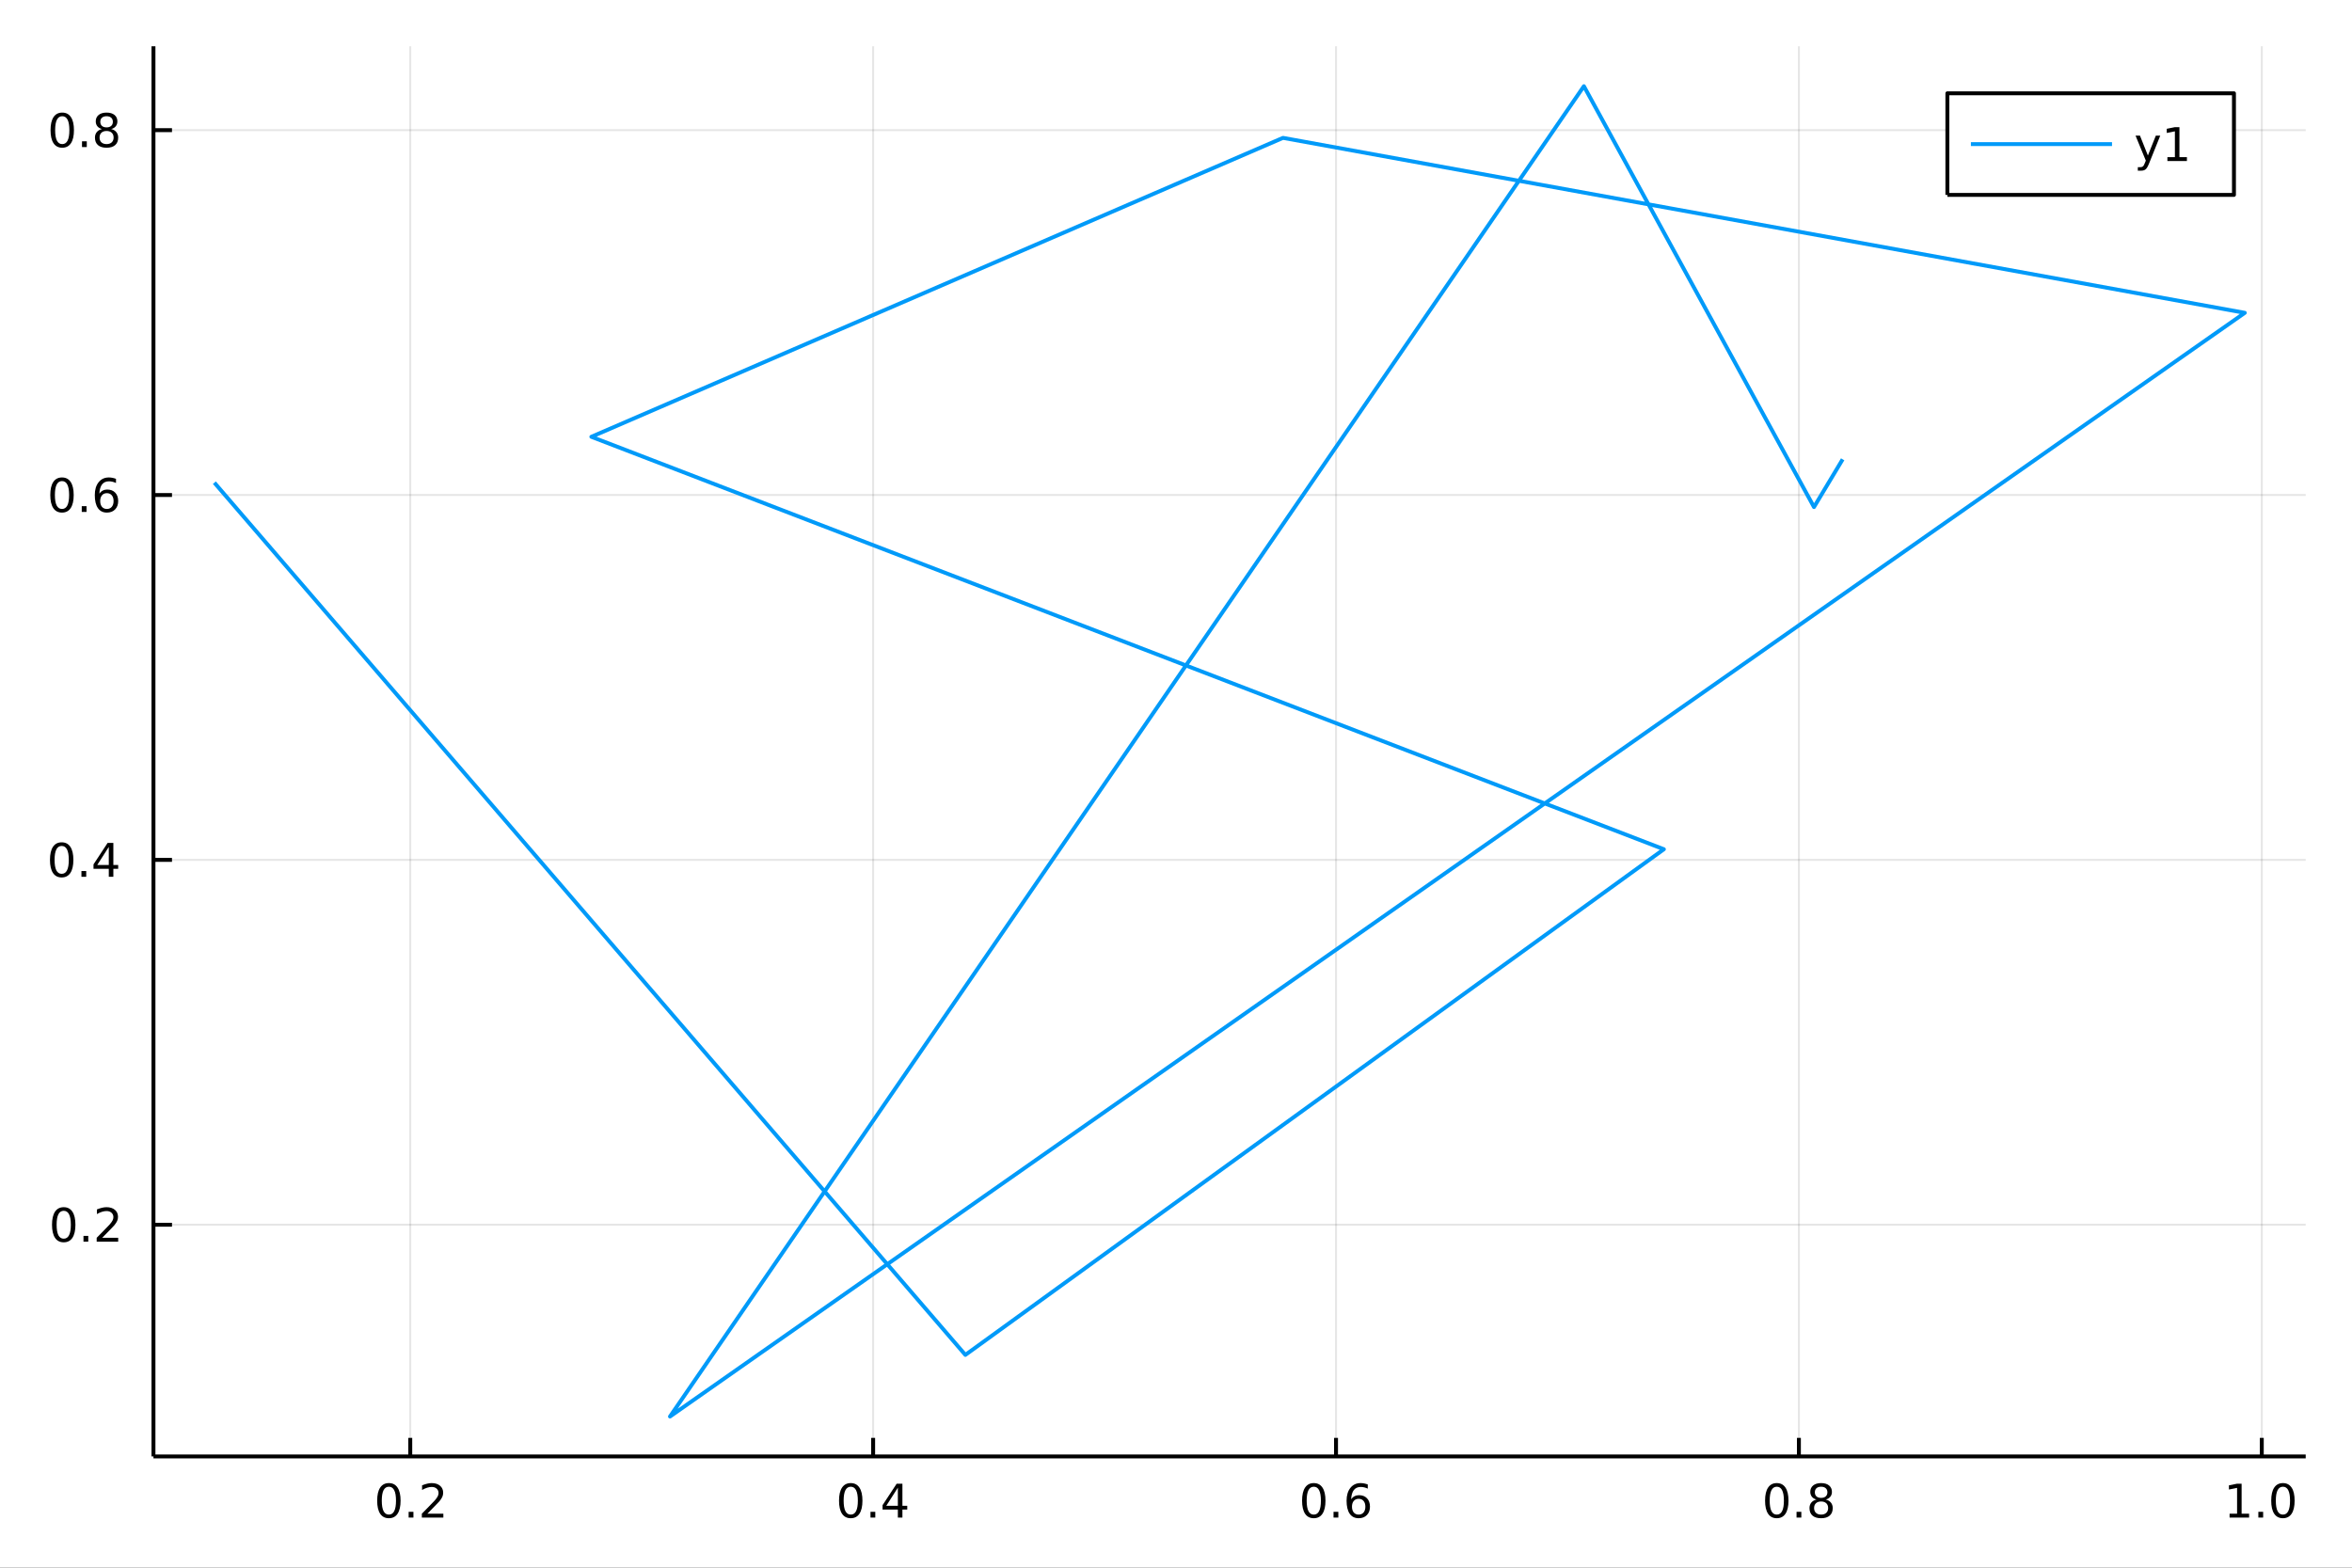 <?xml version="1.0" encoding="utf-8"?>
<svg xmlns="http://www.w3.org/2000/svg" xmlns:xlink="http://www.w3.org/1999/xlink" width="600" height="400" viewBox="0 0 2400 1600">
<rect x="0" y="0" width="2400" height="1600" fill="#333333" stroke="none"/>
<defs>
  <clipPath id="clip410">
    <rect x="0" y="0" width="2400" height="1600"/>
  </clipPath>
</defs>
<path clip-path="url(#clip410)" d="
M0 1600 L2400 1600 L2400 0 L0 0  Z
  " fill="#ffffff" fill-rule="evenodd" fill-opacity="1"/>
<defs>
  <clipPath id="clip411">
    <rect x="480" y="0" width="1681" height="1600"/>
  </clipPath>
</defs>
<path clip-path="url(#clip410)" d="
M156.598 1486.45 L2352.76 1486.45 L2352.76 47.244 L156.598 47.244  Z
  " fill="#ffffff" fill-rule="evenodd" fill-opacity="1"/>
<defs>
  <clipPath id="clip412">
    <rect x="156" y="47" width="2197" height="1440"/>
  </clipPath>
</defs>
<polyline clip-path="url(#clip412)" style="stroke:#000000; stroke-linecap:butt; stroke-linejoin:round; stroke-width:2; stroke-opacity:0.1; fill:none" points="
  418.634,1486.45 418.634,47.244 
  "/>
<polyline clip-path="url(#clip412)" style="stroke:#000000; stroke-linecap:butt; stroke-linejoin:round; stroke-width:2; stroke-opacity:0.1; fill:none" points="
  890.96,1486.45 890.96,47.244 
  "/>
<polyline clip-path="url(#clip412)" style="stroke:#000000; stroke-linecap:butt; stroke-linejoin:round; stroke-width:2; stroke-opacity:0.1; fill:none" points="
  1363.29,1486.45 1363.29,47.244 
  "/>
<polyline clip-path="url(#clip412)" style="stroke:#000000; stroke-linecap:butt; stroke-linejoin:round; stroke-width:2; stroke-opacity:0.1; fill:none" points="
  1835.61,1486.45 1835.61,47.244 
  "/>
<polyline clip-path="url(#clip412)" style="stroke:#000000; stroke-linecap:butt; stroke-linejoin:round; stroke-width:2; stroke-opacity:0.1; fill:none" points="
  2307.94,1486.45 2307.94,47.244 
  "/>
<polyline clip-path="url(#clip410)" style="stroke:#000000; stroke-linecap:butt; stroke-linejoin:round; stroke-width:4; stroke-opacity:1; fill:none" points="
  156.598,1486.45 2352.76,1486.45 
  "/>
<polyline clip-path="url(#clip410)" style="stroke:#000000; stroke-linecap:butt; stroke-linejoin:round; stroke-width:4; stroke-opacity:1; fill:none" points="
  418.634,1486.45 418.634,1467.55 
  "/>
<polyline clip-path="url(#clip410)" style="stroke:#000000; stroke-linecap:butt; stroke-linejoin:round; stroke-width:4; stroke-opacity:1; fill:none" points="
  890.96,1486.45 890.96,1467.55 
  "/>
<polyline clip-path="url(#clip410)" style="stroke:#000000; stroke-linecap:butt; stroke-linejoin:round; stroke-width:4; stroke-opacity:1; fill:none" points="
  1363.29,1486.45 1363.29,1467.55 
  "/>
<polyline clip-path="url(#clip410)" style="stroke:#000000; stroke-linecap:butt; stroke-linejoin:round; stroke-width:4; stroke-opacity:1; fill:none" points="
  1835.61,1486.45 1835.61,1467.55 
  "/>
<polyline clip-path="url(#clip410)" style="stroke:#000000; stroke-linecap:butt; stroke-linejoin:round; stroke-width:4; stroke-opacity:1; fill:none" points="
  2307.94,1486.45 2307.94,1467.55 
  "/>
<path clip-path="url(#clip410)" d="M396.817 1517.37 Q393.206 1517.37 391.377 1520.93 Q389.572 1524.47 389.572 1531.6 Q389.572 1538.71 391.377 1542.27 Q393.206 1545.82 396.817 1545.82 Q400.451 1545.82 402.257 1542.27 Q404.085 1538.71 404.085 1531.6 Q404.085 1524.47 402.257 1520.93 Q400.451 1517.37 396.817 1517.37 M396.817 1513.66 Q402.627 1513.66 405.683 1518.27 Q408.761 1522.85 408.761 1531.6 Q408.761 1540.33 405.683 1544.94 Q402.627 1549.52 396.817 1549.52 Q391.007 1549.52 387.928 1544.94 Q384.872 1540.33 384.872 1531.6 Q384.872 1522.85 387.928 1518.27 Q391.007 1513.66 396.817 1513.66 Z" fill="#000000" fill-rule="evenodd" fill-opacity="1" /><path clip-path="url(#clip410)" d="M416.979 1542.97 L421.863 1542.97 L421.863 1548.85 L416.979 1548.85 L416.979 1542.97 Z" fill="#000000" fill-rule="evenodd" fill-opacity="1" /><path clip-path="url(#clip410)" d="M436.076 1544.91 L452.395 1544.91 L452.395 1548.85 L430.451 1548.85 L430.451 1544.91 Q433.113 1542.16 437.696 1537.53 Q442.303 1532.88 443.483 1531.53 Q445.729 1529.01 446.608 1527.27 Q447.511 1525.51 447.511 1523.82 Q447.511 1521.07 445.567 1519.33 Q443.645 1517.6 440.543 1517.6 Q438.344 1517.6 435.891 1518.36 Q433.46 1519.13 430.682 1520.68 L430.682 1515.95 Q433.506 1514.82 435.96 1514.24 Q438.414 1513.66 440.451 1513.66 Q445.821 1513.66 449.016 1516.35 Q452.21 1519.03 452.21 1523.52 Q452.21 1525.65 451.4 1527.57 Q450.613 1529.47 448.506 1532.07 Q447.928 1532.74 444.826 1535.95 Q441.724 1539.15 436.076 1544.91 Z" fill="#000000" fill-rule="evenodd" fill-opacity="1" /><path clip-path="url(#clip410)" d="M868.102 1517.37 Q864.49 1517.37 862.662 1520.93 Q860.856 1524.47 860.856 1531.6 Q860.856 1538.71 862.662 1542.27 Q864.49 1545.82 868.102 1545.82 Q871.736 1545.82 873.541 1542.27 Q875.37 1538.71 875.37 1531.6 Q875.37 1524.47 873.541 1520.93 Q871.736 1517.37 868.102 1517.37 M868.102 1513.66 Q873.912 1513.66 876.967 1518.27 Q880.046 1522.85 880.046 1531.6 Q880.046 1540.33 876.967 1544.94 Q873.912 1549.52 868.102 1549.52 Q862.291 1549.52 859.213 1544.94 Q856.157 1540.33 856.157 1531.6 Q856.157 1522.85 859.213 1518.27 Q862.291 1513.66 868.102 1513.66 Z" fill="#000000" fill-rule="evenodd" fill-opacity="1" /><path clip-path="url(#clip410)" d="M888.263 1542.97 L893.148 1542.97 L893.148 1548.85 L888.263 1548.85 L888.263 1542.97 Z" fill="#000000" fill-rule="evenodd" fill-opacity="1" /><path clip-path="url(#clip410)" d="M916.18 1518.36 L904.375 1536.81 L916.18 1536.81 L916.18 1518.36 M914.953 1514.29 L920.833 1514.29 L920.833 1536.81 L925.763 1536.81 L925.763 1540.7 L920.833 1540.7 L920.833 1548.85 L916.18 1548.85 L916.18 1540.7 L900.578 1540.7 L900.578 1536.19 L914.953 1514.29 Z" fill="#000000" fill-rule="evenodd" fill-opacity="1" /><path clip-path="url(#clip410)" d="M1340.59 1517.37 Q1336.98 1517.37 1335.15 1520.93 Q1333.34 1524.47 1333.34 1531.6 Q1333.34 1538.71 1335.15 1542.27 Q1336.98 1545.82 1340.59 1545.82 Q1344.22 1545.82 1346.03 1542.27 Q1347.86 1538.71 1347.86 1531.6 Q1347.86 1524.47 1346.03 1520.93 Q1344.22 1517.37 1340.59 1517.37 M1340.59 1513.66 Q1346.4 1513.66 1349.46 1518.27 Q1352.53 1522.85 1352.53 1531.6 Q1352.53 1540.33 1349.46 1544.94 Q1346.4 1549.52 1340.59 1549.52 Q1334.78 1549.52 1331.7 1544.94 Q1328.65 1540.33 1328.65 1531.6 Q1328.65 1522.85 1331.7 1518.27 Q1334.78 1513.66 1340.59 1513.66 Z" fill="#000000" fill-rule="evenodd" fill-opacity="1" /><path clip-path="url(#clip410)" d="M1360.75 1542.97 L1365.64 1542.97 L1365.64 1548.85 L1360.75 1548.85 L1360.75 1542.97 Z" fill="#000000" fill-rule="evenodd" fill-opacity="1" /><path clip-path="url(#clip410)" d="M1386.4 1529.7 Q1383.25 1529.7 1381.4 1531.86 Q1379.57 1534.01 1379.57 1537.76 Q1379.57 1541.49 1381.4 1543.66 Q1383.25 1545.82 1386.4 1545.82 Q1389.55 1545.82 1391.38 1543.66 Q1393.23 1541.49 1393.23 1537.76 Q1393.23 1534.01 1391.38 1531.86 Q1389.55 1529.7 1386.4 1529.7 M1395.68 1515.05 L1395.68 1519.31 Q1393.92 1518.48 1392.12 1518.04 Q1390.34 1517.6 1388.58 1517.6 Q1383.95 1517.6 1381.49 1520.72 Q1379.06 1523.85 1378.71 1530.17 Q1380.08 1528.15 1382.14 1527.09 Q1384.2 1526 1386.68 1526 Q1391.89 1526 1394.9 1529.17 Q1397.93 1532.32 1397.93 1537.76 Q1397.93 1543.08 1394.78 1546.3 Q1391.63 1549.52 1386.4 1549.52 Q1380.4 1549.52 1377.23 1544.94 Q1374.06 1540.33 1374.06 1531.6 Q1374.06 1523.41 1377.95 1518.55 Q1381.84 1513.66 1388.39 1513.66 Q1390.15 1513.66 1391.93 1514.01 Q1393.74 1514.36 1395.68 1515.05 Z" fill="#000000" fill-rule="evenodd" fill-opacity="1" /><path clip-path="url(#clip410)" d="M1813.04 1517.37 Q1809.43 1517.37 1807.6 1520.93 Q1805.8 1524.47 1805.8 1531.6 Q1805.8 1538.71 1807.6 1542.27 Q1809.43 1545.82 1813.04 1545.82 Q1816.68 1545.82 1818.48 1542.27 Q1820.31 1538.71 1820.31 1531.6 Q1820.31 1524.47 1818.48 1520.93 Q1816.68 1517.37 1813.04 1517.37 M1813.04 1513.66 Q1818.85 1513.66 1821.91 1518.27 Q1824.99 1522.85 1824.99 1531.6 Q1824.99 1540.33 1821.91 1544.94 Q1818.85 1549.52 1813.04 1549.52 Q1807.23 1549.52 1804.15 1544.94 Q1801.1 1540.33 1801.1 1531.6 Q1801.1 1522.85 1804.15 1518.27 Q1807.23 1513.66 1813.04 1513.66 Z" fill="#000000" fill-rule="evenodd" fill-opacity="1" /><path clip-path="url(#clip410)" d="M1833.21 1542.97 L1838.09 1542.97 L1838.09 1548.85 L1833.21 1548.85 L1833.21 1542.97 Z" fill="#000000" fill-rule="evenodd" fill-opacity="1" /><path clip-path="url(#clip410)" d="M1858.27 1532.44 Q1854.94 1532.44 1853.02 1534.22 Q1851.12 1536 1851.12 1539.13 Q1851.12 1542.25 1853.02 1544.03 Q1854.94 1545.82 1858.27 1545.82 Q1861.61 1545.82 1863.53 1544.03 Q1865.45 1542.23 1865.45 1539.13 Q1865.45 1536 1863.53 1534.22 Q1861.63 1532.44 1858.27 1532.44 M1853.6 1530.45 Q1850.59 1529.7 1848.9 1527.64 Q1847.23 1525.58 1847.23 1522.62 Q1847.23 1518.48 1850.17 1516.07 Q1853.14 1513.66 1858.27 1513.66 Q1863.44 1513.66 1866.38 1516.07 Q1869.32 1518.48 1869.32 1522.62 Q1869.32 1525.58 1867.63 1527.64 Q1865.96 1529.7 1862.97 1530.45 Q1866.35 1531.23 1868.23 1533.52 Q1870.13 1535.82 1870.13 1539.13 Q1870.13 1544.15 1867.05 1546.83 Q1863.99 1549.52 1858.27 1549.52 Q1852.56 1549.52 1849.48 1546.83 Q1846.42 1544.15 1846.42 1539.13 Q1846.42 1535.82 1848.32 1533.52 Q1850.22 1531.23 1853.6 1530.45 M1851.89 1523.06 Q1851.89 1525.75 1853.55 1527.25 Q1855.24 1528.76 1858.27 1528.76 Q1861.28 1528.76 1862.97 1527.25 Q1864.69 1525.75 1864.69 1523.06 Q1864.69 1520.38 1862.97 1518.87 Q1861.28 1517.37 1858.27 1517.37 Q1855.24 1517.37 1853.55 1518.87 Q1851.89 1520.38 1851.89 1523.06 Z" fill="#000000" fill-rule="evenodd" fill-opacity="1" /><path clip-path="url(#clip410)" d="M2275.09 1544.91 L2282.73 1544.91 L2282.73 1518.55 L2274.42 1520.21 L2274.42 1515.95 L2282.68 1514.29 L2287.36 1514.29 L2287.36 1544.91 L2295 1544.91 L2295 1548.85 L2275.09 1548.85 L2275.09 1544.91 Z" fill="#000000" fill-rule="evenodd" fill-opacity="1" /><path clip-path="url(#clip410)" d="M2304.44 1542.97 L2309.33 1542.97 L2309.33 1548.85 L2304.44 1548.85 L2304.44 1542.97 Z" fill="#000000" fill-rule="evenodd" fill-opacity="1" /><path clip-path="url(#clip410)" d="M2329.51 1517.37 Q2325.9 1517.37 2324.07 1520.93 Q2322.27 1524.47 2322.27 1531.6 Q2322.27 1538.71 2324.07 1542.27 Q2325.9 1545.82 2329.51 1545.82 Q2333.15 1545.82 2334.95 1542.27 Q2336.78 1538.71 2336.78 1531.6 Q2336.78 1524.47 2334.95 1520.93 Q2333.15 1517.37 2329.51 1517.37 M2329.51 1513.66 Q2335.32 1513.66 2338.38 1518.27 Q2341.46 1522.85 2341.46 1531.6 Q2341.46 1540.33 2338.38 1544.94 Q2335.32 1549.52 2329.51 1549.52 Q2323.7 1549.52 2320.62 1544.94 Q2317.57 1540.33 2317.57 1531.6 Q2317.57 1522.85 2320.62 1518.27 Q2323.7 1513.66 2329.51 1513.66 Z" fill="#000000" fill-rule="evenodd" fill-opacity="1" /><polyline clip-path="url(#clip412)" style="stroke:#000000; stroke-linecap:butt; stroke-linejoin:round; stroke-width:2; stroke-opacity:0.1; fill:none" points="
  156.598,1249.97 2352.76,1249.97 
  "/>
<polyline clip-path="url(#clip412)" style="stroke:#000000; stroke-linecap:butt; stroke-linejoin:round; stroke-width:2; stroke-opacity:0.1; fill:none" points="
  156.598,877.587 2352.76,877.587 
  "/>
<polyline clip-path="url(#clip412)" style="stroke:#000000; stroke-linecap:butt; stroke-linejoin:round; stroke-width:2; stroke-opacity:0.1; fill:none" points="
  156.598,505.203 2352.76,505.203 
  "/>
<polyline clip-path="url(#clip412)" style="stroke:#000000; stroke-linecap:butt; stroke-linejoin:round; stroke-width:2; stroke-opacity:0.1; fill:none" points="
  156.598,132.819 2352.76,132.819 
  "/>
<polyline clip-path="url(#clip410)" style="stroke:#000000; stroke-linecap:butt; stroke-linejoin:round; stroke-width:4; stroke-opacity:1; fill:none" points="
  156.598,1486.45 156.598,47.244 
  "/>
<polyline clip-path="url(#clip410)" style="stroke:#000000; stroke-linecap:butt; stroke-linejoin:round; stroke-width:4; stroke-opacity:1; fill:none" points="
  156.598,1249.97 175.496,1249.97 
  "/>
<polyline clip-path="url(#clip410)" style="stroke:#000000; stroke-linecap:butt; stroke-linejoin:round; stroke-width:4; stroke-opacity:1; fill:none" points="
  156.598,877.587 175.496,877.587 
  "/>
<polyline clip-path="url(#clip410)" style="stroke:#000000; stroke-linecap:butt; stroke-linejoin:round; stroke-width:4; stroke-opacity:1; fill:none" points="
  156.598,505.203 175.496,505.203 
  "/>
<polyline clip-path="url(#clip410)" style="stroke:#000000; stroke-linecap:butt; stroke-linejoin:round; stroke-width:4; stroke-opacity:1; fill:none" points="
  156.598,132.819 175.496,132.819 
  "/>
<path clip-path="url(#clip410)" d="M65.02 1235.77 Q61.409 1235.77 59.58 1239.33 Q57.775 1242.88 57.775 1250.01 Q57.775 1257.11 59.58 1260.68 Q61.409 1264.22 65.02 1264.22 Q68.654 1264.22 70.46 1260.68 Q72.288 1257.11 72.288 1250.01 Q72.288 1242.88 70.46 1239.33 Q68.654 1235.77 65.02 1235.77 M65.02 1232.07 Q70.83 1232.07 73.885 1236.67 Q76.964 1241.26 76.964 1250.01 Q76.964 1258.73 73.885 1263.34 Q70.83 1267.92 65.02 1267.92 Q59.21 1267.92 56.131 1263.34 Q53.075 1258.73 53.075 1250.01 Q53.075 1241.26 56.131 1236.67 Q59.21 1232.07 65.02 1232.07 Z" fill="#000000" fill-rule="evenodd" fill-opacity="1" /><path clip-path="url(#clip410)" d="M85.182 1261.37 L90.066 1261.37 L90.066 1267.25 L85.182 1267.25 L85.182 1261.37 Z" fill="#000000" fill-rule="evenodd" fill-opacity="1" /><path clip-path="url(#clip410)" d="M104.279 1263.32 L120.598 1263.32 L120.598 1267.25 L98.654 1267.25 L98.654 1263.32 Q101.316 1260.56 105.899 1255.93 Q110.506 1251.28 111.686 1249.94 Q113.932 1247.41 114.811 1245.68 Q115.714 1243.92 115.714 1242.23 Q115.714 1239.47 113.77 1237.74 Q111.848 1236 108.746 1236 Q106.547 1236 104.094 1236.76 Q101.663 1237.53 98.885 1239.08 L98.885 1234.36 Q101.709 1233.22 104.163 1232.64 Q106.617 1232.07 108.654 1232.07 Q114.024 1232.07 117.219 1234.75 Q120.413 1237.44 120.413 1241.93 Q120.413 1244.06 119.603 1245.98 Q118.816 1247.88 116.709 1250.47 Q116.131 1251.14 113.029 1254.36 Q109.927 1257.55 104.279 1263.32 Z" fill="#000000" fill-rule="evenodd" fill-opacity="1" /><path clip-path="url(#clip410)" d="M62.937 863.385 Q59.325 863.385 57.497 866.95 Q55.691 870.492 55.691 877.621 Q55.691 884.728 57.497 888.293 Q59.325 891.834 62.937 891.834 Q66.571 891.834 68.376 888.293 Q70.205 884.728 70.205 877.621 Q70.205 870.492 68.376 866.95 Q66.571 863.385 62.937 863.385 M62.937 859.682 Q68.747 859.682 71.802 864.288 Q74.881 868.871 74.881 877.621 Q74.881 886.348 71.802 890.955 Q68.747 895.538 62.937 895.538 Q57.126 895.538 54.048 890.955 Q50.992 886.348 50.992 877.621 Q50.992 868.871 54.048 864.288 Q57.126 859.682 62.937 859.682 Z" fill="#000000" fill-rule="evenodd" fill-opacity="1" /><path clip-path="url(#clip410)" d="M83.098 888.987 L87.983 888.987 L87.983 894.867 L83.098 894.867 L83.098 888.987 Z" fill="#000000" fill-rule="evenodd" fill-opacity="1" /><path clip-path="url(#clip410)" d="M111.015 864.381 L99.21 882.83 L111.015 882.83 L111.015 864.381 M109.788 860.307 L115.668 860.307 L115.668 882.83 L120.598 882.83 L120.598 886.719 L115.668 886.719 L115.668 894.867 L111.015 894.867 L111.015 886.719 L95.413 886.719 L95.413 882.205 L109.788 860.307 Z" fill="#000000" fill-rule="evenodd" fill-opacity="1" /><path clip-path="url(#clip410)" d="M63.261 491.001 Q59.65 491.001 57.821 494.566 Q56.015 498.108 56.015 505.237 Q56.015 512.344 57.821 515.909 Q59.65 519.45 63.261 519.45 Q66.895 519.45 68.7 515.909 Q70.529 512.344 70.529 505.237 Q70.529 498.108 68.7 494.566 Q66.895 491.001 63.261 491.001 M63.261 487.298 Q69.071 487.298 72.126 491.904 Q75.205 496.487 75.205 505.237 Q75.205 513.964 72.126 518.571 Q69.071 523.154 63.261 523.154 Q57.45 523.154 54.372 518.571 Q51.316 513.964 51.316 505.237 Q51.316 496.487 54.372 491.904 Q57.45 487.298 63.261 487.298 Z" fill="#000000" fill-rule="evenodd" fill-opacity="1" /><path clip-path="url(#clip410)" d="M83.422 516.603 L88.307 516.603 L88.307 522.483 L83.422 522.483 L83.422 516.603 Z" fill="#000000" fill-rule="evenodd" fill-opacity="1" /><path clip-path="url(#clip410)" d="M109.071 503.339 Q105.922 503.339 104.071 505.492 Q102.242 507.645 102.242 511.395 Q102.242 515.122 104.071 517.298 Q105.922 519.45 109.071 519.45 Q112.219 519.45 114.047 517.298 Q115.899 515.122 115.899 511.395 Q115.899 507.645 114.047 505.492 Q112.219 503.339 109.071 503.339 M118.353 488.687 L118.353 492.946 Q116.594 492.112 114.788 491.673 Q113.006 491.233 111.246 491.233 Q106.617 491.233 104.163 494.358 Q101.733 497.483 101.385 503.802 Q102.751 501.788 104.811 500.724 Q106.871 499.636 109.348 499.636 Q114.557 499.636 117.566 502.807 Q120.598 505.955 120.598 511.395 Q120.598 516.719 117.45 519.936 Q114.302 523.154 109.071 523.154 Q103.075 523.154 99.904 518.571 Q96.733 513.964 96.733 505.237 Q96.733 497.043 100.621 492.182 Q104.51 487.298 111.061 487.298 Q112.82 487.298 114.603 487.645 Q116.408 487.992 118.353 488.687 Z" fill="#000000" fill-rule="evenodd" fill-opacity="1" /><path clip-path="url(#clip410)" d="M63.515 118.617 Q59.904 118.617 58.075 122.182 Q56.27 125.724 56.27 132.853 Q56.27 139.96 58.075 143.525 Q59.904 147.066 63.515 147.066 Q67.149 147.066 68.955 143.525 Q70.784 139.96 70.784 132.853 Q70.784 125.724 68.955 122.182 Q67.149 118.617 63.515 118.617 M63.515 114.914 Q69.325 114.914 72.381 119.52 Q75.46 124.103 75.46 132.853 Q75.46 141.58 72.381 146.187 Q69.325 150.77 63.515 150.77 Q57.705 150.77 54.626 146.187 Q51.571 141.58 51.571 132.853 Q51.571 124.103 54.626 119.52 Q57.705 114.914 63.515 114.914 Z" fill="#000000" fill-rule="evenodd" fill-opacity="1" /><path clip-path="url(#clip410)" d="M83.677 144.219 L88.561 144.219 L88.561 150.099 L83.677 150.099 L83.677 144.219 Z" fill="#000000" fill-rule="evenodd" fill-opacity="1" /><path clip-path="url(#clip410)" d="M108.746 133.687 Q105.413 133.687 103.492 135.469 Q101.594 137.251 101.594 140.376 Q101.594 143.501 103.492 145.284 Q105.413 147.066 108.746 147.066 Q112.08 147.066 114.001 145.284 Q115.922 143.478 115.922 140.376 Q115.922 137.251 114.001 135.469 Q112.103 133.687 108.746 133.687 M104.071 131.696 Q101.061 130.955 99.371 128.895 Q97.705 126.835 97.705 123.872 Q97.705 119.728 100.645 117.321 Q103.608 114.914 108.746 114.914 Q113.908 114.914 116.848 117.321 Q119.788 119.728 119.788 123.872 Q119.788 126.835 118.098 128.895 Q116.432 130.955 113.445 131.696 Q116.825 132.483 118.7 134.775 Q120.598 137.066 120.598 140.376 Q120.598 145.4 117.52 148.085 Q114.464 150.77 108.746 150.77 Q103.029 150.77 99.95 148.085 Q96.895 145.4 96.895 140.376 Q96.895 137.066 98.793 134.775 Q100.691 132.483 104.071 131.696 M102.358 124.312 Q102.358 126.997 104.024 128.502 Q105.714 130.006 108.746 130.006 Q111.756 130.006 113.445 128.502 Q115.158 126.997 115.158 124.312 Q115.158 121.627 113.445 120.122 Q111.756 118.617 108.746 118.617 Q105.714 118.617 104.024 120.122 Q102.358 121.627 102.358 124.312 Z" fill="#000000" fill-rule="evenodd" fill-opacity="1" /><polyline clip-path="url(#clip412)" style="stroke:#009af9; stroke-linecap:butt; stroke-linejoin:round; stroke-width:4; stroke-opacity:1; fill:none" points="
  218.754,492.643 985.068,1382.82 1697.82,866.746 603.425,445.796 1309.16,140.712 2290.6,319.275 683.662,1445.72 1616.22,87.976 1851.01,517.519 1880.27,468.794 
  
  "/>
<path clip-path="url(#clip410)" d="
M1987.12 198.898 L2279.55 198.898 L2279.55 95.218 L1987.12 95.218  Z
  " fill="#ffffff" fill-rule="evenodd" fill-opacity="1"/>
<polyline clip-path="url(#clip410)" style="stroke:#000000; stroke-linecap:butt; stroke-linejoin:round; stroke-width:4; stroke-opacity:1; fill:none" points="
  1987.12,198.898 2279.55,198.898 2279.55,95.218 1987.12,95.218 1987.12,198.898 
  "/>
<polyline clip-path="url(#clip410)" style="stroke:#009af9; stroke-linecap:butt; stroke-linejoin:round; stroke-width:4; stroke-opacity:1; fill:none" points="
  2011.12,147.058 2155.12,147.058 
  "/>
<path clip-path="url(#clip410)" d="M2192.96 166.745 Q2191.16 171.375 2189.44 172.787 Q2187.73 174.199 2184.86 174.199 L2181.46 174.199 L2181.46 170.634 L2183.96 170.634 Q2185.72 170.634 2186.69 169.8 Q2187.66 168.967 2188.84 165.865 L2189.61 163.921 L2179.12 138.412 L2183.63 138.412 L2191.74 158.689 L2199.84 138.412 L2204.35 138.412 L2192.96 166.745 Z" fill="#000000" fill-rule="evenodd" fill-opacity="1" /><path clip-path="url(#clip410)" d="M2211.64 160.402 L2219.28 160.402 L2219.28 134.037 L2210.97 135.703 L2210.97 131.444 L2219.24 129.778 L2223.91 129.778 L2223.91 160.402 L2231.55 160.402 L2231.55 164.338 L2211.64 164.338 L2211.64 160.402 Z" fill="#000000" fill-rule="evenodd" fill-opacity="1" /></svg>
